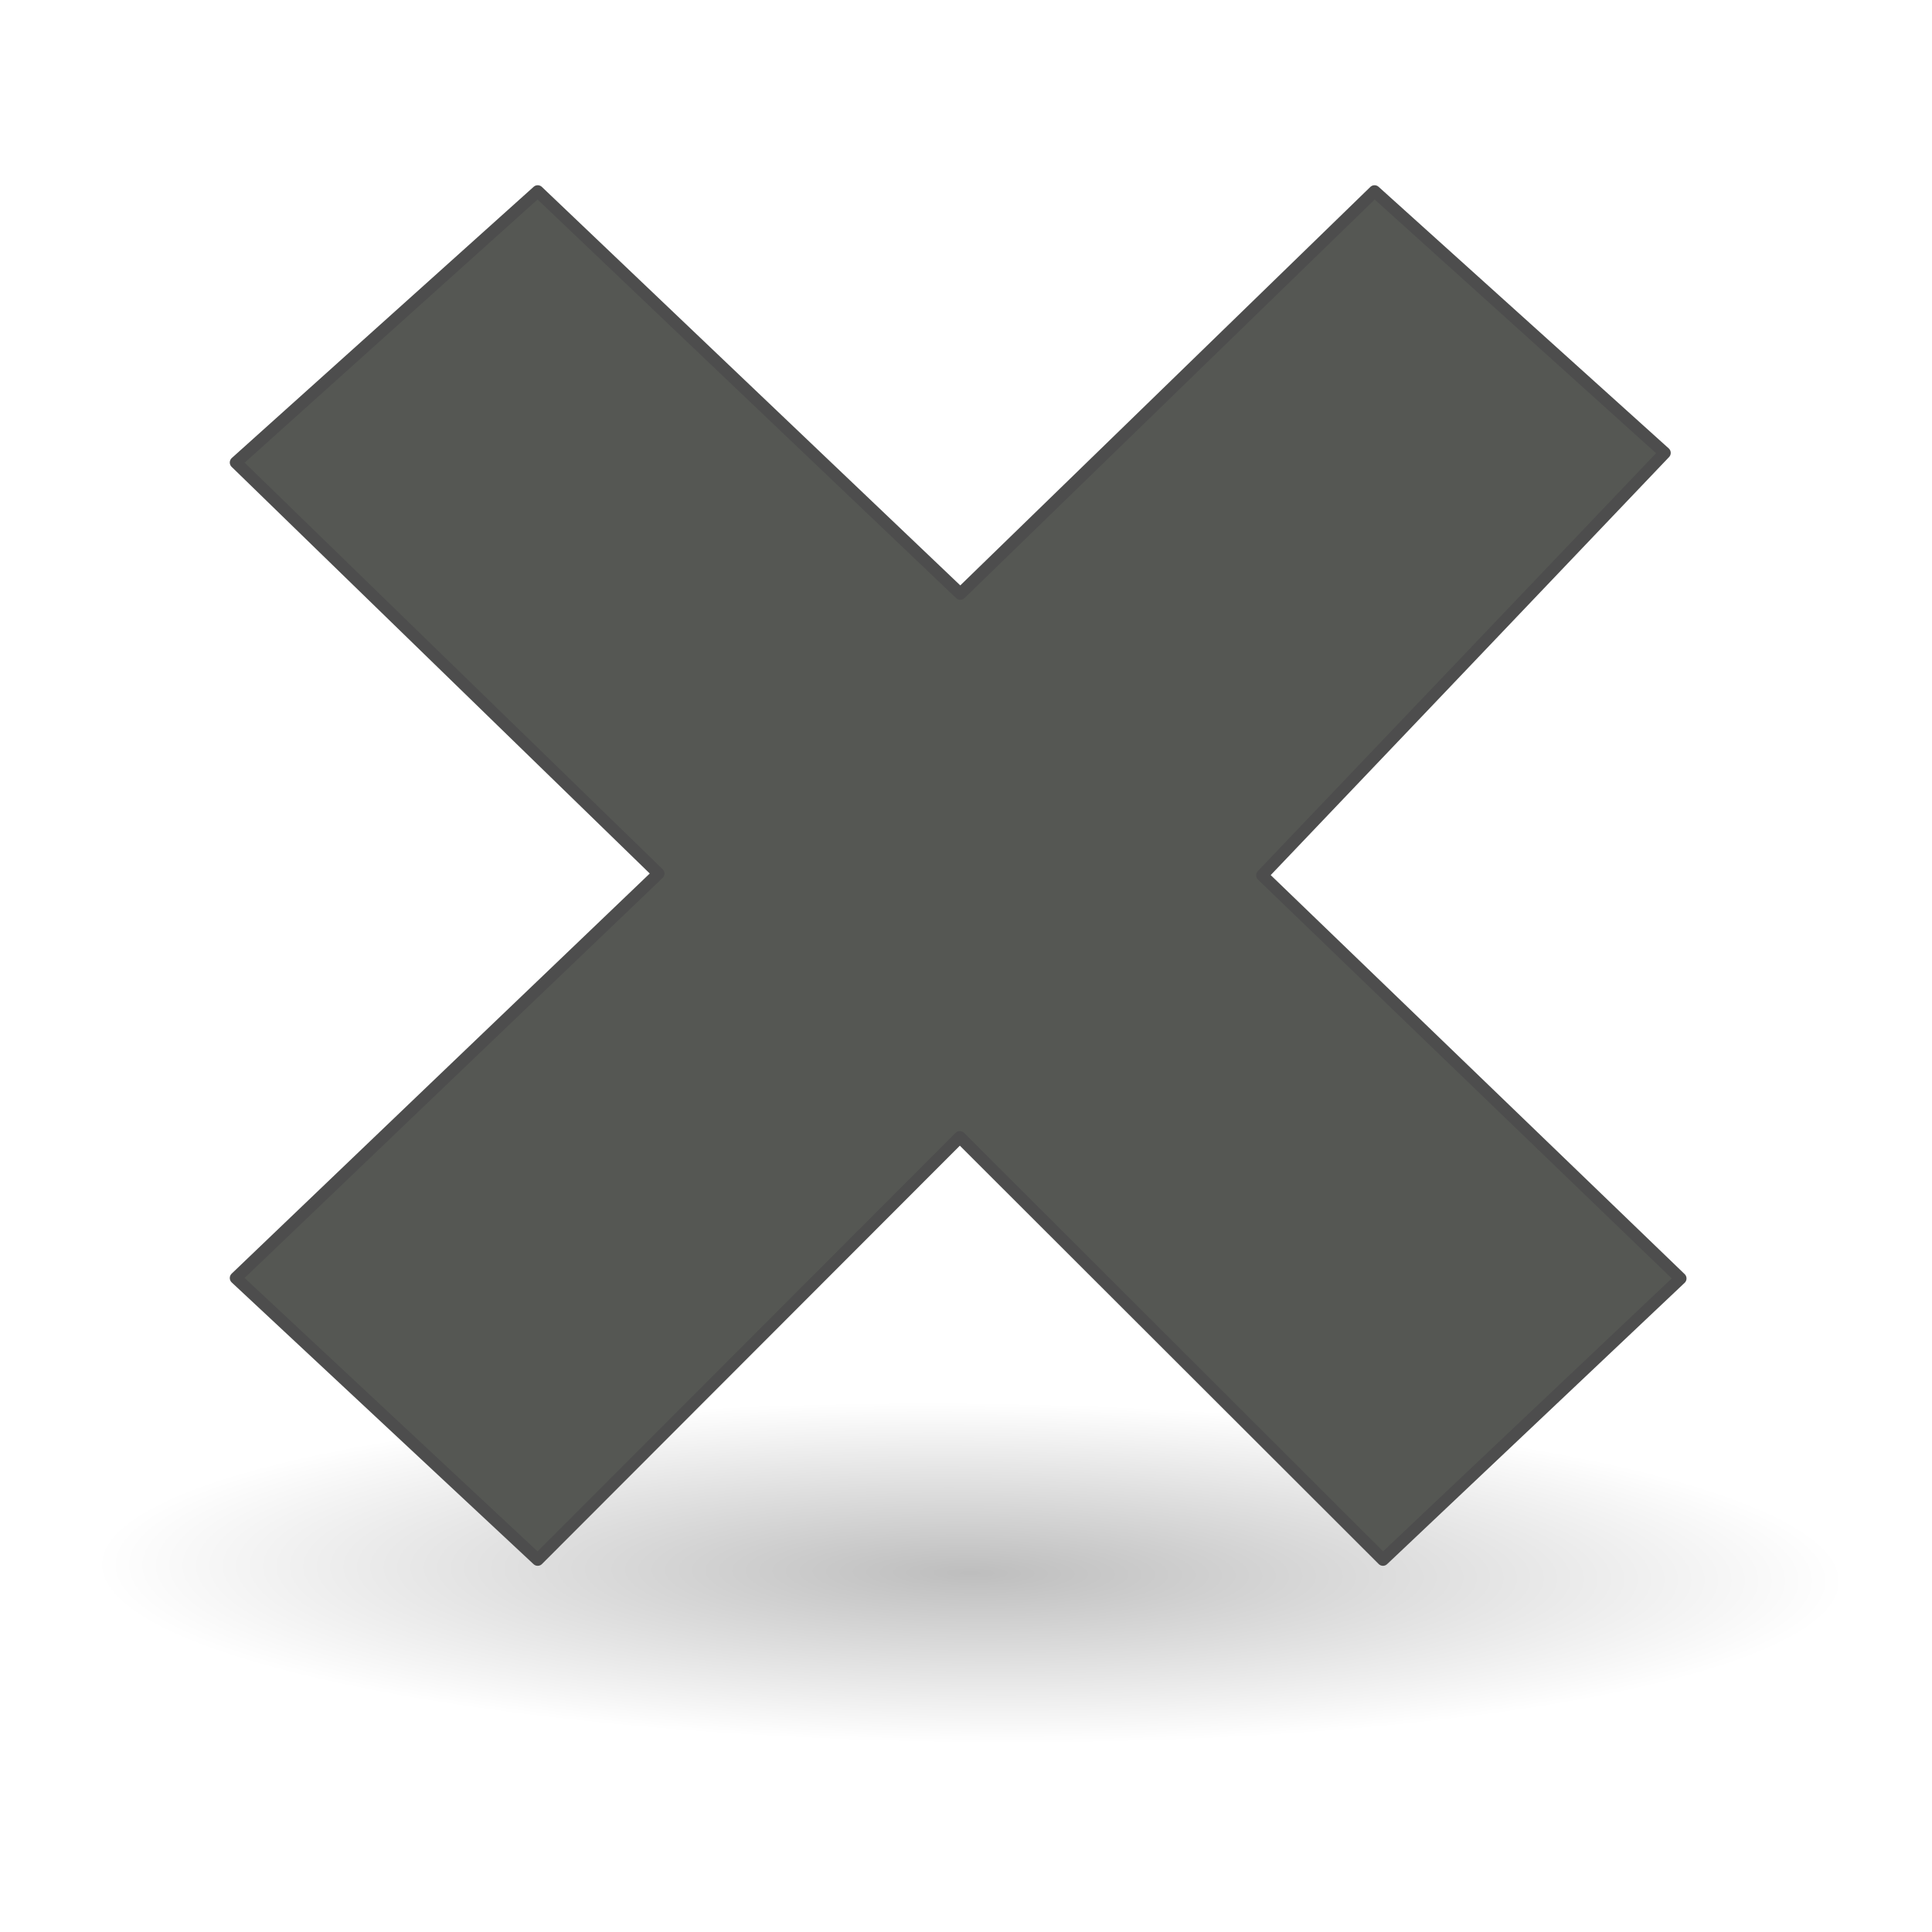 <?xml version="1.0" encoding="UTF-8" standalone="no"?><!DOCTYPE svg PUBLIC "-//W3C//DTD SVG 1.1//EN" "http://www.w3.org/Graphics/SVG/1.1/DTD/svg11.dtd"><svg height="64" version="1.1" viewBox="0 0 48 48" width="64" xmlns="http://www.w3.org/2000/svg"><defs><radialGradient cx="23.071" cy="35.127" gradientTransform="matrix(2.105 .024 -.019 .41 -23.787 24.123)" gradientUnits="userSpaceOnUse" id="a" r="10.319"><stop offset="0"/><stop offset="1" stop-opacity="0"/></radialGradient></defs><path d="m47.605 38.999c-2.959 3.418-7.828 3.288-11.945 3.776-6.79 0.726-13.644 0.748-20.46 0.47-4.919-0.322-9.861-1.197-14.4-3.181-1.513-2.744 2.793-3.52 4.697-3.842 12.219-2.275 24.912-2.42 37.101 0.121 1.697 0.583 4.314 0.714 5.008 2.655z" fill="url(#a)" opacity="0.256" stroke-width="2.101"/><path d="m41.751 31.763-10.392-10.017c3.333-3.498 6.667-6.996 10-10.494-2.403-2.167-4.806-4.333-7.209-6.5-3.43 3.333-6.861 6.667-10.291 10-3.5-3.333-7-6.667-10.5-10-2.5 2.246-5 4.493-7.5 6.739 3.5 3.404 7 6.808 10.5 10.212-3.5 3.35-7 6.699-10.5 10.049 2.5 2.333 5 4.667 7.5 7 3.496-3.5 6.992-7 10.488-10.5l10.512 10.5c2.464-2.33 4.928-4.659 7.392-6.989z" fill="#555753" stroke="#4d4d4d" stroke-linejoin="round" stroke-width="0.3"/></svg>